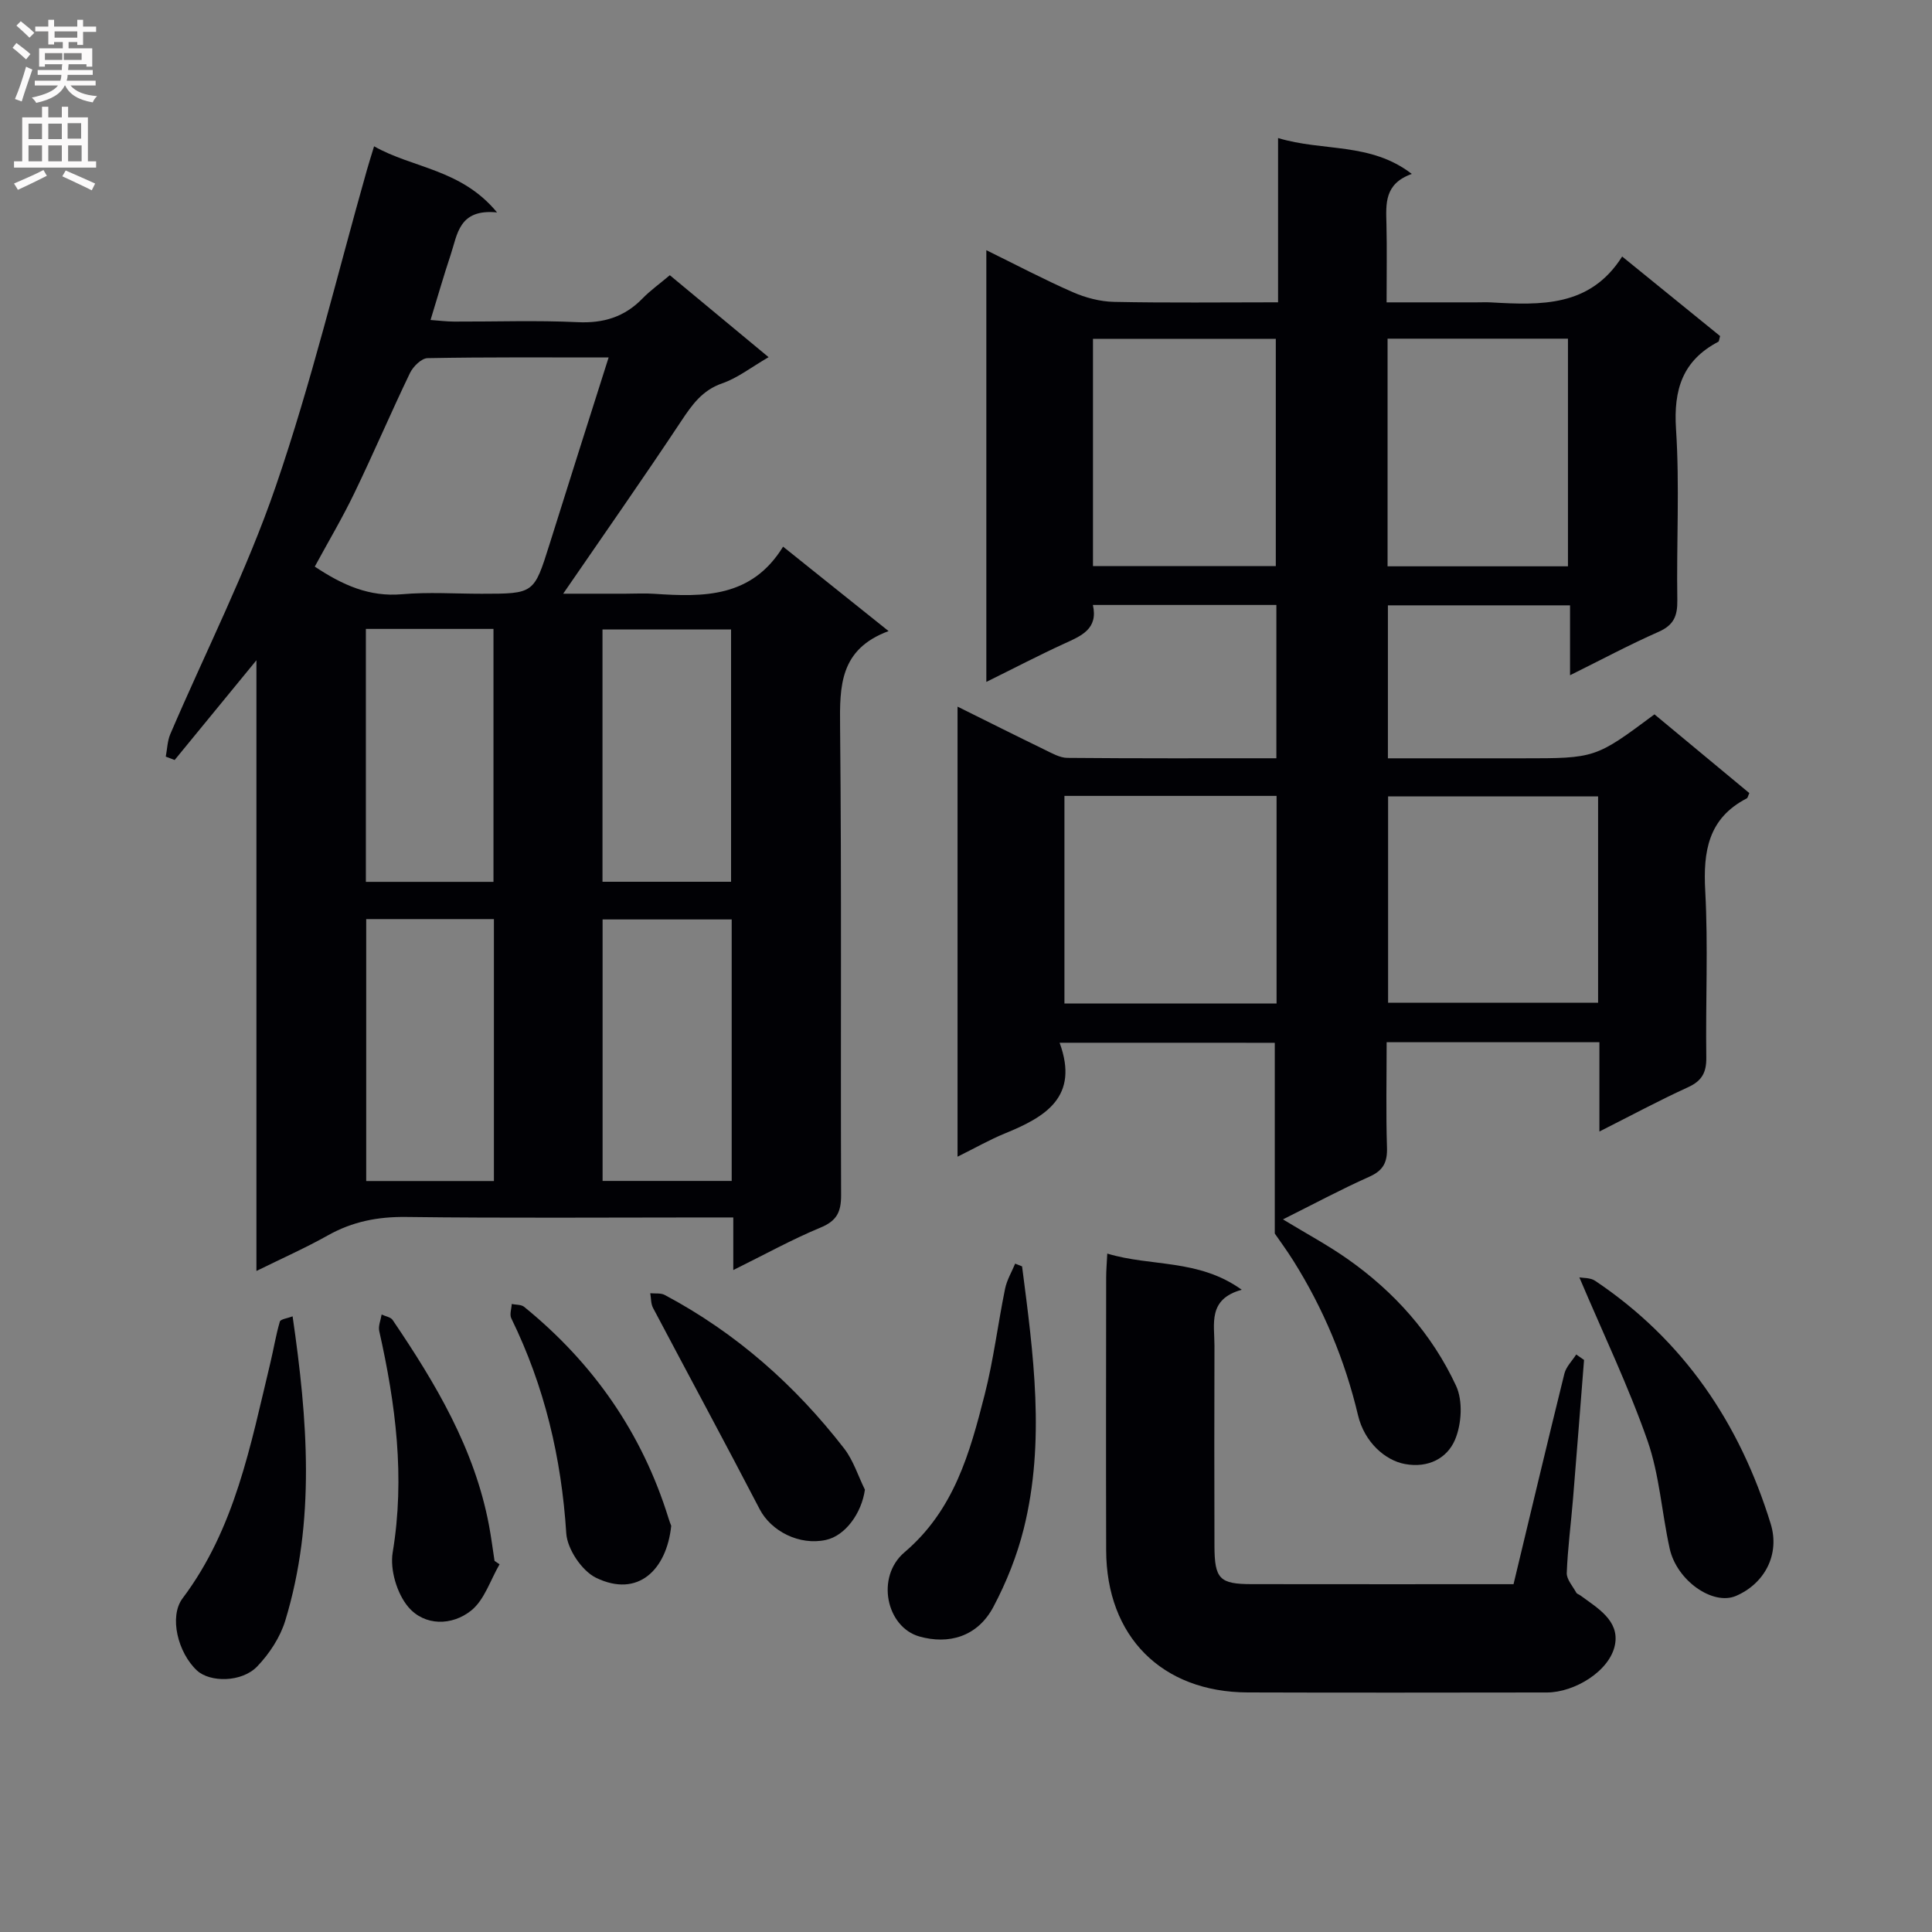 <svg enable-background="new 0 0 400 400" viewBox="0 0 400 400" xmlns="http://www.w3.org/2000/svg"><rect x="0" y="0" width="400" height="400" fill="#808080" stroke="none"/><g fill="#010105"><path d="m219.38 215.89c4.12 11.24-2.96 15.36-11.31 18.77-3.18 1.3-6.18 3.02-9.82 4.82 0-31.23 0-61.87 0-93.18 6.25 3.1 12.15 6.06 18.1 8.95 1.47.71 3.07 1.64 4.62 1.66 14.32.13 28.63.08 43.29.08 0-10.69 0-21.09 0-31.74-12.65 0-25.08 0-37.99 0 1.13 4.98-2.39 6.39-5.93 8.01-5.27 2.41-10.41 5.1-16.13 7.92 0-29.91 0-59.26 0-89.38 6.09 2.99 11.89 6.05 17.88 8.68 2.65 1.16 5.67 1.96 8.55 2.02 11.11.23 22.22.09 33.97.09 0-11.5 0-22.4 0-34.01 9.37 2.84 19.13.83 27.69 7.43-5.74 2.04-5.35 6.22-5.25 10.41.12 5.15.03 10.3.03 16.18h18.65c1 0 2-.05 3 .01 10.28.58 20.5.98 27.12-9.5 7.28 5.91 13.81 11.22 20.28 16.47-.19.6-.19 1.07-.38 1.18-7.38 3.88-9.28 9.88-8.75 18.05.77 11.78.08 23.65.27 35.47.05 3.23-.73 5.14-3.85 6.52-6.03 2.66-11.86 5.78-18.36 9 0-5.25 0-9.7 0-14.47-12.71 0-25.09 0-37.71 0v31.67h12.84 14.99c15.13 0 15.13 0 27.36-9.1 6.49 5.39 13.09 10.86 19.64 16.3-.26.54-.31.98-.54 1.1-7.96 4.12-9.04 10.93-8.59 19.15.62 11.46.06 22.98.22 34.48.04 3.08-.87 4.83-3.74 6.15-6.01 2.75-11.84 5.88-18.39 9.19 0-6.48 0-12.35 0-18.49-14.9 0-29.29 0-44.05 0 0 7.49-.16 14.64.07 21.78.1 3.07-.76 4.78-3.66 6.07-5.9 2.63-11.6 5.7-17.88 8.83 4.78 2.91 9.27 5.31 13.39 8.21 9.7 6.81 17.47 15.53 22.45 26.24 1.45 3.11 1.16 7.98-.24 11.23-1.61 3.73-5.46 5.87-10.34 4.97-4.06-.74-8.39-4.49-9.72-10.11-2.71-11.42-7.17-22.08-13.4-32-1.32-2.1-2.79-4.1-3.83-5.61 0-13.25 0-26.13 0-39.49-14.17-.01-28.71-.01-44.55-.01zm44.92-51.11c-14.95 0-29.48 0-43.92 0v42.99h43.92c0-14.3 0-28.38 0-42.99zm66.57.1c-14.83 0-29.19 0-43.48 0v42.72h43.48c0-14.39 0-28.38 0-42.72zm-104.58-94.73v47.05h37.85c0-15.92 0-31.44 0-47.05-12.75 0-25.05 0-37.85 0zm60.99-.03v47.13h37.35c0-15.89 0-31.46 0-47.13-12.52 0-24.66 0-37.35 0z"/><path d="m159.13 73.95c-3.61 2.09-6.41 4.31-9.59 5.41-4.15 1.44-6.24 4.42-8.5 7.82-7.88 11.88-16.07 23.55-24.44 35.74h12.87c2 0 4.01-.12 6 .02 10.18.69 20.15.84 26.66-9.76 7.43 5.94 14.24 11.39 21.84 17.48-10.13 3.75-10.13 11.37-10.04 19.78.33 32.33.09 64.66.21 97 .01 3.45-.86 5.31-4.24 6.71-5.94 2.46-11.6 5.6-18.08 8.8 0-4.02 0-7.12 0-10.89-2.2 0-3.97 0-5.74 0-20.67 0-41.33.16-62-.1-5.86-.07-11.1.95-16.19 3.81-4.6 2.58-9.44 4.73-14.8 7.37 0-42.13 0-83.65 0-126.44-6.17 7.53-11.55 14.09-16.93 20.65-.61-.23-1.23-.47-1.84-.7.3-1.55.33-3.22.93-4.64 7.33-17.11 15.83-33.8 21.85-51.35 7.37-21.46 12.67-43.62 18.87-65.48.4-1.43.86-2.84 1.48-4.89 8.05 4.57 18.03 4.68 25.46 13.69-7.95-.79-8.19 4.56-9.62 8.82-1.42 4.24-2.64 8.54-4.15 13.45 1.79.13 3.36.33 4.93.33 8.5.03 17.01-.28 25.49.12 5.37.26 9.72-1.06 13.45-4.89 1.61-1.66 3.53-3.02 5.67-4.83 6.71 5.55 13.3 11.03 20.45 16.97zm-33.12.06c-12.88 0-25.18-.09-37.48.14-1.26.02-2.99 1.72-3.64 3.06-3.96 8.23-7.54 16.63-11.51 24.85-2.5 5.19-5.45 10.16-8.21 15.25 5.77 3.84 11.31 6.31 18.07 5.72 5.45-.48 10.98-.1 16.47-.1 10.87 0 10.84-.01 14.05-10.2 3.99-12.76 8.06-25.51 12.25-38.72zm-1.25 170.49h26.73c0-18.21 0-36.1 0-54.14-9.07 0-17.8 0-26.73 0zm-22.5-54.21c-8.93 0-17.54 0-26.44 0v54.23h26.44c0-18.21 0-36.11 0-54.23zm49.1-7.73c0-17.33 0-34.66 0-52.23-8.89 0-17.63 0-26.62 0v52.23zm-75.61-52.35v52.37h26.42c0-17.53 0-34.88 0-52.37-8.89 0-17.36 0-26.42 0z"/><path d="m327.96 281.56c-.76 9.57-1.49 19.15-2.28 28.72-.42 5.13-1.1 10.24-1.3 15.38-.05 1.33 1.24 2.74 1.97 4.08.14.26.55.36.82.56 3.56 2.62 8.13 5.2 7.2 10.19-1.01 5.43-8.34 9.92-14.11 9.92-20.65.02-41.3.06-61.94-.01-17.79-.06-29.26-11.6-29.3-29.44-.05-18.82-.02-37.63 0-56.45 0-1.46.13-2.92.23-4.97 9.1 2.76 18.85 1.04 27.84 7.49-7.07 1.94-5.64 7.06-5.65 11.56-.04 13.82-.04 27.64 0 41.46.02 6.85 1.06 7.92 7.69 7.93 17.96.03 35.93.01 54.23.01 3.53-14.69 6.96-29.16 10.53-43.59.36-1.44 1.61-2.65 2.45-3.97.53.38 1.07.76 1.62 1.13z"/><path d="m326.99 264.47c.72.14 2.26.03 3.27.71 18.31 12.27 29.92 29.46 36.34 50.3 1.95 6.32-1.22 12.37-7.19 14.94-4.75 2.04-12.24-3.13-13.72-9.8-1.64-7.43-2.11-15.23-4.59-22.34-3.92-11.21-9.1-21.99-14.11-33.81z"/><path d="m211.61 262.19c2.34 18.09 4.85 36.22.35 54.31-1.39 5.57-3.58 11.07-6.27 16.15-3.32 6.29-9.34 7.86-15.33 6.17-6.86-1.94-9.1-12.33-3.09-17.44 10.28-8.75 13.52-20.57 16.59-32.61 1.84-7.21 2.74-14.65 4.23-21.95.37-1.8 1.37-3.47 2.09-5.2.48.18.95.38 1.43.57z"/><path d="m60.58 272.53c3.1 21.37 4.78 42.33-1.52 63.01-1.05 3.45-3.29 6.85-5.8 9.47-3.2 3.34-9.78 3.35-12.48.85-3.95-3.67-5.82-11.16-2.98-14.94 10.87-14.45 14.06-31.68 18.14-48.61.7-2.89 1.16-5.84 2-8.69.15-.51 1.57-.67 2.64-1.09z"/><path d="m179.07 308.42c-.68 4.87-4.06 9.54-8.08 10.41-5.5 1.2-11.35-1.82-13.71-6.37-7.25-13.95-14.74-27.78-22.08-41.68-.46-.87-.39-2.01-.57-3.03 1 .1 2.16-.08 2.98.35 14.75 7.84 27 18.67 37.18 31.82 1.9 2.47 2.87 5.65 4.28 8.5z"/><path d="m138.97 315.9c-.95 9.12-6.88 14.95-15.53 10.78-2.95-1.42-5.99-5.94-6.2-9.22-1-15.63-4.5-30.45-11.38-44.51-.39-.79.04-1.97.09-2.97.87.18 1.96.09 2.57.59 14.29 11.62 24.42 26.11 29.89 43.77.18.62.43 1.22.56 1.56z"/><path d="m103.43 323.87c-1.9 3.25-3.12 7.35-5.86 9.56-3.98 3.21-9.66 3.24-13.02-.7-2.36-2.77-3.84-7.74-3.25-11.31 2.59-15.58.62-30.7-2.78-45.83-.24-1.05.31-2.28.49-3.43.78.37 1.88.52 2.29 1.14 8.88 13.11 16.95 26.62 19.94 42.5.46 2.44.77 4.91 1.15 7.37.35.22.69.46 1.04.7z"/></g><path d="m2.6 9.9.8-1c.9.7 1.9 1.4 2.9 2.3l-.9 1.1c-1.1-1-2-1.8-2.8-2.4zm.5 10.6c.9-2.1 1.6-4.3 2.3-6.7.4.2.8.4 1.3.6-.7 2.1-1.5 4.3-2.2 6.6zm.3-15.2.9-.9c1 .8 2 1.6 2.8 2.4l-1 1c-.9-.9-1.8-1.7-2.7-2.5zm12.6-1.2h1.2v1.4h2.7v1.1h-2.7v2.7h-1.2v-.6h-1.8v1.3h4.9v3.8h-1.2v-.5h-3.7c0 .4-.1.9-.1 1.2h5.1v1h-5.2c0 .5-.1.9-.2 1.2h6v1h-5.2c1.1 1.3 2.9 2 5.5 2.2-.4.4-.7.8-.9 1.3-2.9-.5-4.8-1.6-5.7-3.5h-.1c-.8 1.7-2.7 2.9-5.9 3.6-.2-.4-.6-.8-.9-1.1 2.8-.6 4.6-1.4 5.4-2.5h-4.8v-1h5.3c.1-.3.2-.7.2-1.2h-4.9v-1h5c0-.4 0-.8.1-1.2h-3.6v.5h-1.2v-3.8h4.9v-1.3h-1.8v.5h-1.2v-2.7h-2.7v-1h2.7v-1.4h1.2v1.4h4.8zm-6.7 8.3h3.6c0-.4 0-.9 0-1.4h-3.6zm1.9-4.6h4.8v-1.3h-4.7v1.3zm6.7 3.2h-4.7v1.4h3.7v-1.4z" fill="#fbfafa"/><path d="m8.7 22.1h1.3v2.2h2.8v-2.2h1.3v2.2h4.1v9.1h1.7v1.3h-17v-1.3h1.7v-9.1h4.1zm.3 13.1.7 1.2c-1.8.9-3.8 1.9-6 2.9-.2-.4-.5-.8-.8-1.3 2.3-1 4.4-1.9 6.1-2.8zm-3.1-6.4h2.8v-3.2h-2.8zm0 4.6h2.8v-3.3h-2.8zm4.1-4.6h2.8v-3.2h-2.8zm0 4.6h2.8v-3.3h-2.8zm3.6 1.9c2.1.9 4.1 1.8 6.1 2.7l-.7 1.4c-2.2-1.1-4.2-2-6.1-2.9zm3.2-9.8h-2.8v3.2h2.8v-3.1zm-2.7 7.9h2.8v-3.3h-2.8z" fill="#fbfafa"/></svg>